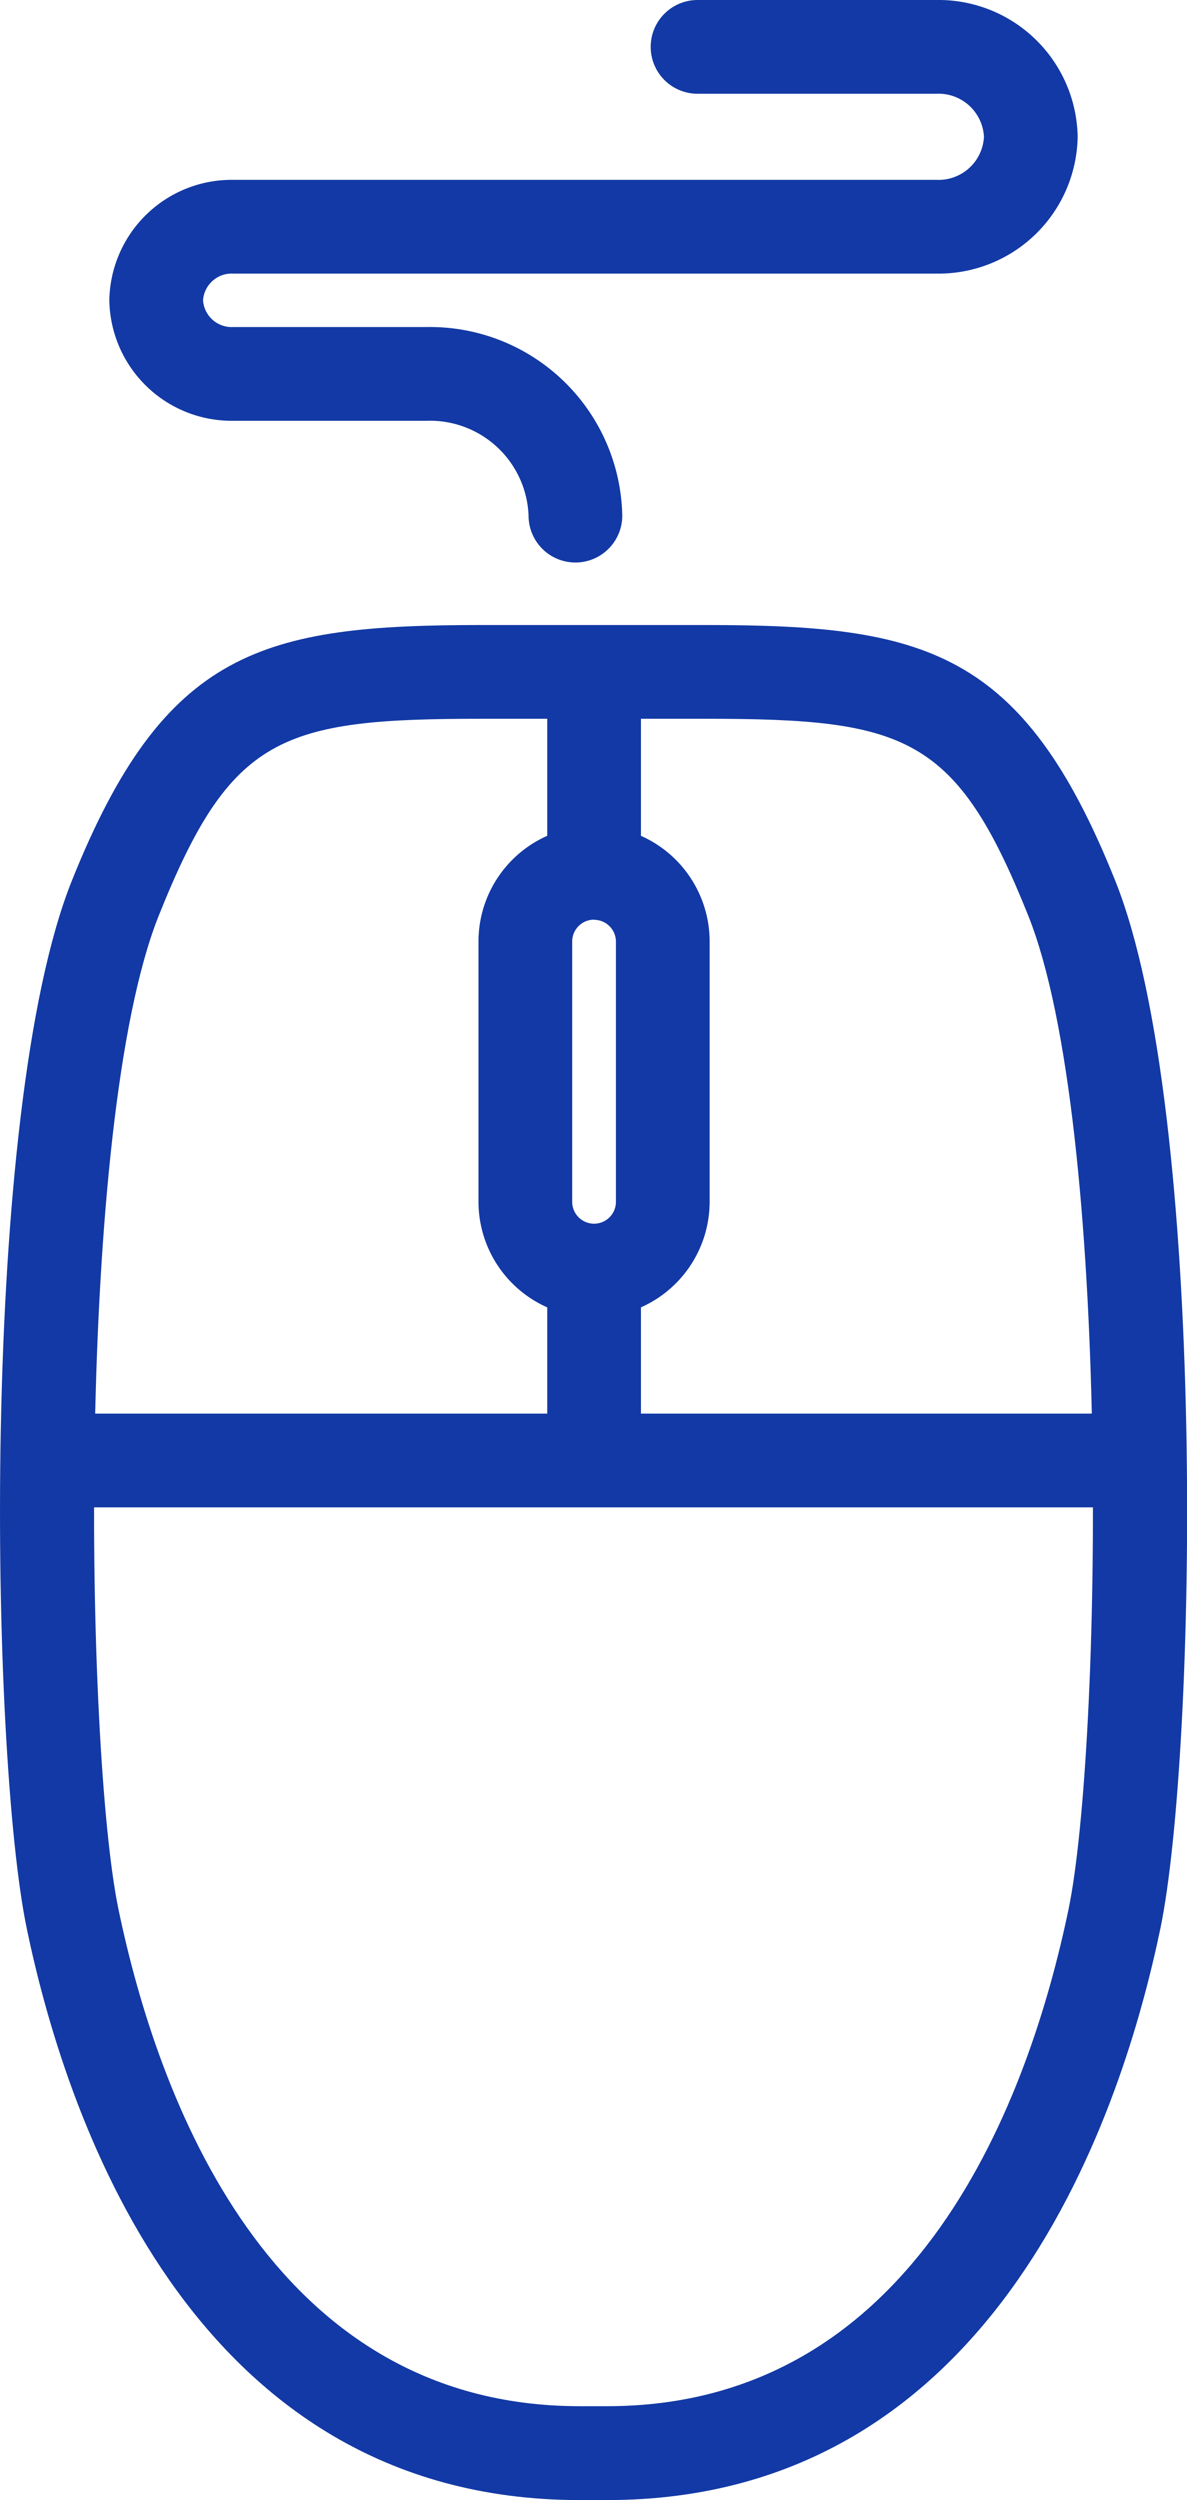 <svg xmlns="http://www.w3.org/2000/svg" width="38" height="80" viewBox="0 0 38 80">
  <g id="Group_74" data-name="Group 74" transform="translate(-457.494 570.528)">
    <g id="Group_68" data-name="Group 68">
      <path id="Path_53" data-name="Path 53" d="M480.075-547.528c6.434,0,8.032.543,10.337,6.3,2.674,6.684,2.354,26.689,1.287,31.808-1.238,5.934-4.8,15.888-14.77,15.888h-.879c-9.96,0-13.523-9.954-14.761-15.888-1.067-5.119-1.387-25.124,1.287-31.808,2.305-5.761,3.9-6.3,10.337-6.3h7.162m0-3h-7.162c-7.01,0-10.156.776-13.122,8.19s-2.607,27.931-1.438,33.534,5.1,18.276,17.7,18.276h.879c12.6,0,16.538-12.672,17.707-18.276s1.527-26.121-1.439-33.534-6.112-8.19-13.122-8.19Z" fill="#1239a5"/>
    </g>
    <g id="Group_69" data-name="Group 69">
      <rect id="Rectangle_40" data-name="Rectangle 40" width="35.202" height="3" transform="translate(458.85 -525.294)" fill="#1239a5"/>
    </g>
    <g id="Group_70" data-name="Group 70">
      <path id="Path_54" data-name="Path 54" d="M476.512-541.095a.7.7,0,0,1,.7.7v8.324a.7.7,0,0,1-.7.7.7.7,0,0,1-.7-.7V-540.4a.7.7,0,0,1,.7-.7m0-3a3.7,3.7,0,0,0-3.7,3.7v8.324a3.7,3.7,0,0,0,3.7,3.7,3.7,3.7,0,0,0,3.7-3.7V-540.4a3.7,3.7,0,0,0-3.7-3.7Z" fill="#1239a5"/>
    </g>
    <g id="Group_71" data-name="Group 71">
      <rect id="Rectangle_41" data-name="Rectangle 41" width="3" height="6.675" transform="translate(475.013 -529.2)" fill="#1239a5"/>
    </g>
    <g id="Group_72" data-name="Group 72">
      <rect id="Rectangle_42" data-name="Rectangle 42" width="3" height="6.675" transform="translate(475.013 -549.559)" fill="#1239a5"/>
    </g>
    <g id="Group_73" data-name="Group 73">
      <path id="Path_55" data-name="Path 55" d="M475.915-552.528a1.5,1.5,0,0,1-1.5-1.5,3.156,3.156,0,0,0-3.259-3.035h-6.191a3.918,3.918,0,0,1-3.971-3.855,3.919,3.919,0,0,1,3.971-3.855h22.51a1.455,1.455,0,0,0,1.519-1.377,1.456,1.456,0,0,0-1.519-1.378h-7.65a1.5,1.5,0,0,1-1.5-1.5,1.5,1.5,0,0,1,1.5-1.5h7.65a4.455,4.455,0,0,1,4.519,4.378,4.454,4.454,0,0,1-4.519,4.377h-22.51a.92.92,0,0,0-.971.855.92.92,0,0,0,.971.855h6.191a6.157,6.157,0,0,1,6.259,6.035A1.5,1.5,0,0,1,475.915-552.528Z" fill="#1239a5"/>
    </g>
  </g>
</svg>
